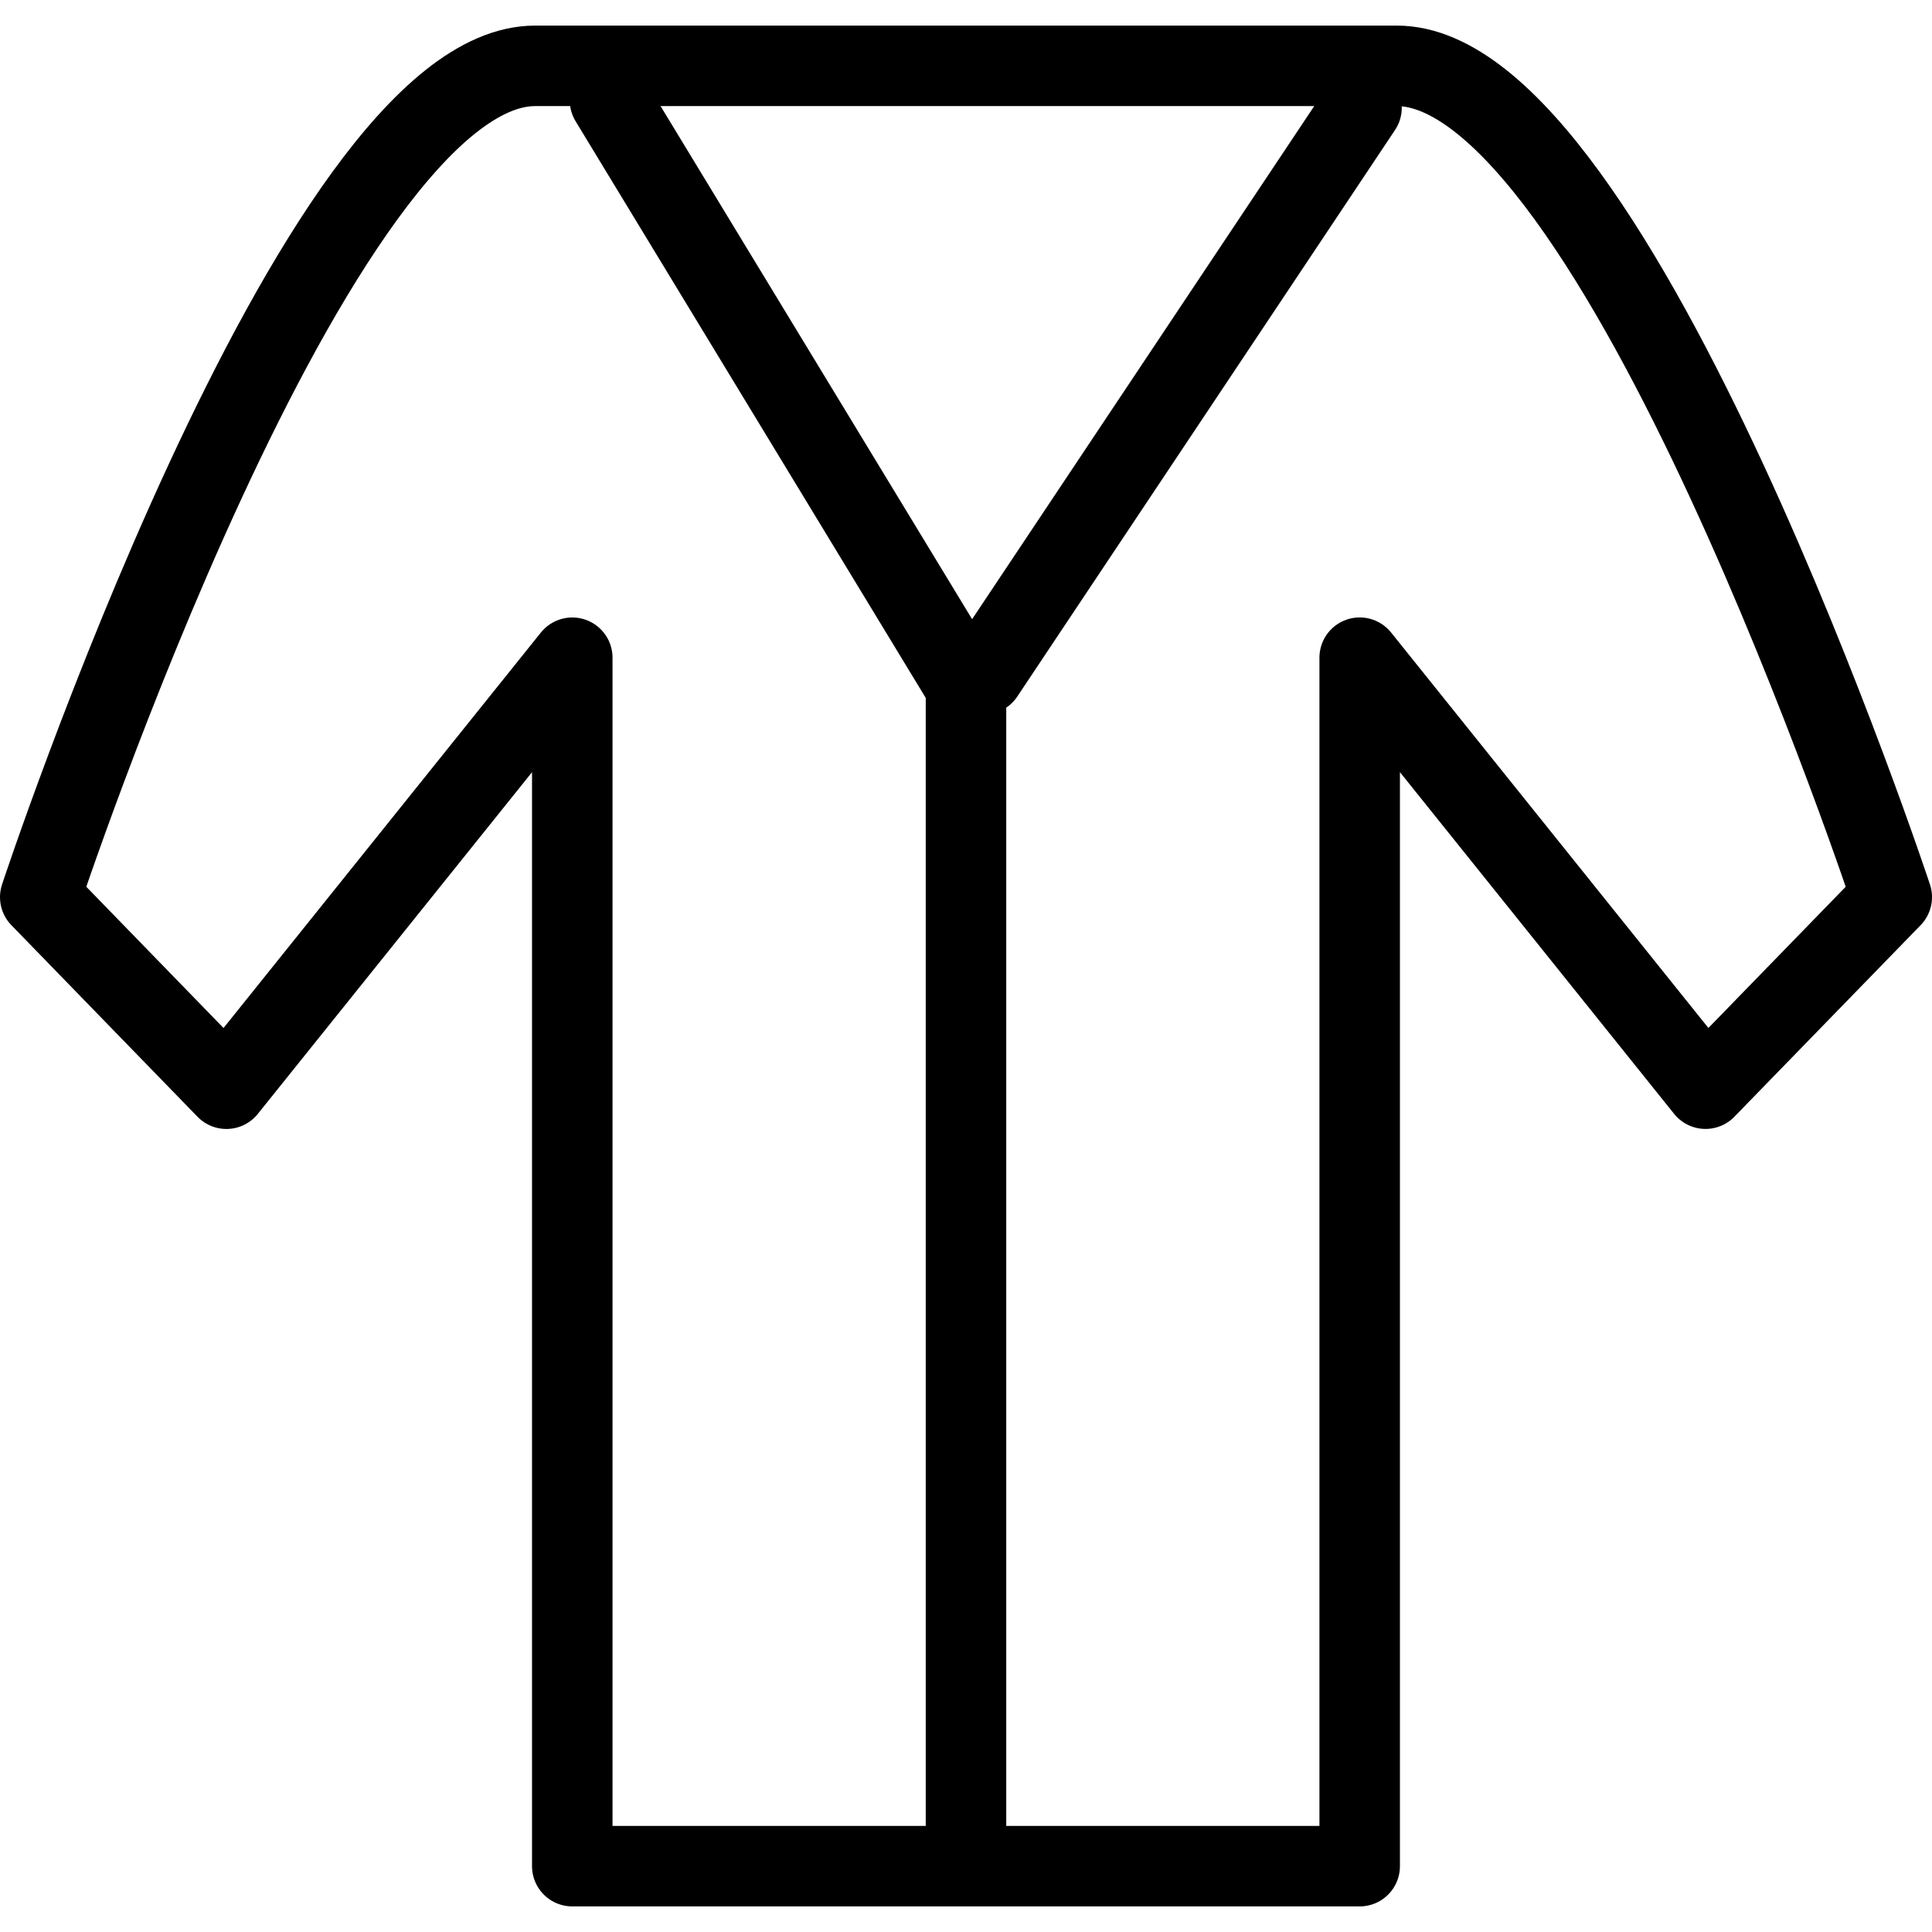 <?xml version="1.0" encoding="utf-8"?>
<!-- Generator: Adobe Illustrator 16.0.0, SVG Export Plug-In . SVG Version: 6.00 Build 0)  -->
<!DOCTYPE svg PUBLIC "-//W3C//DTD SVG 1.1//EN" "http://www.w3.org/Graphics/SVG/1.1/DTD/svg11.dtd">
<svg version="1.1" id="Layer_1" xmlns="http://www.w3.org/2000/svg" xmlns:xlink="http://www.w3.org/1999/xlink" x="0px" y="0px"
	 width="48px" height="48px" viewBox="0 0 48 48" enable-background="new 0 0 48 48" xml:space="preserve">
<g>
	<path fill="none" stroke="#000000" stroke-width="2" stroke-linecap="round" stroke-linejoin="round" stroke-miterlimit="10" d="
		M34.705,1.636c-5.552,0-10.705,0-10.705,0s-5.153,0-10.706,0C7.822,1.636,1,22.289,1,22.289l4.625,4.76l8.593-10.708v30.023H24
		h9.781V16.34l8.592,10.708L47,22.289C47,22.289,40.178,1.636,34.705,1.636z"/>
	
		<polyline fill="none" stroke="#000000" stroke-width="2" stroke-linecap="round" stroke-linejoin="round" stroke-miterlimit="10" points="
		15.155,2.493 24,17.06 24,45.508 	"/>
	
		<line fill="none" stroke="#000000" stroke-width="2" stroke-linecap="round" stroke-linejoin="round" stroke-miterlimit="10" x1="24.441" y1="16.752" x2="33.827" y2="2.675"/>
</g>
</svg>
